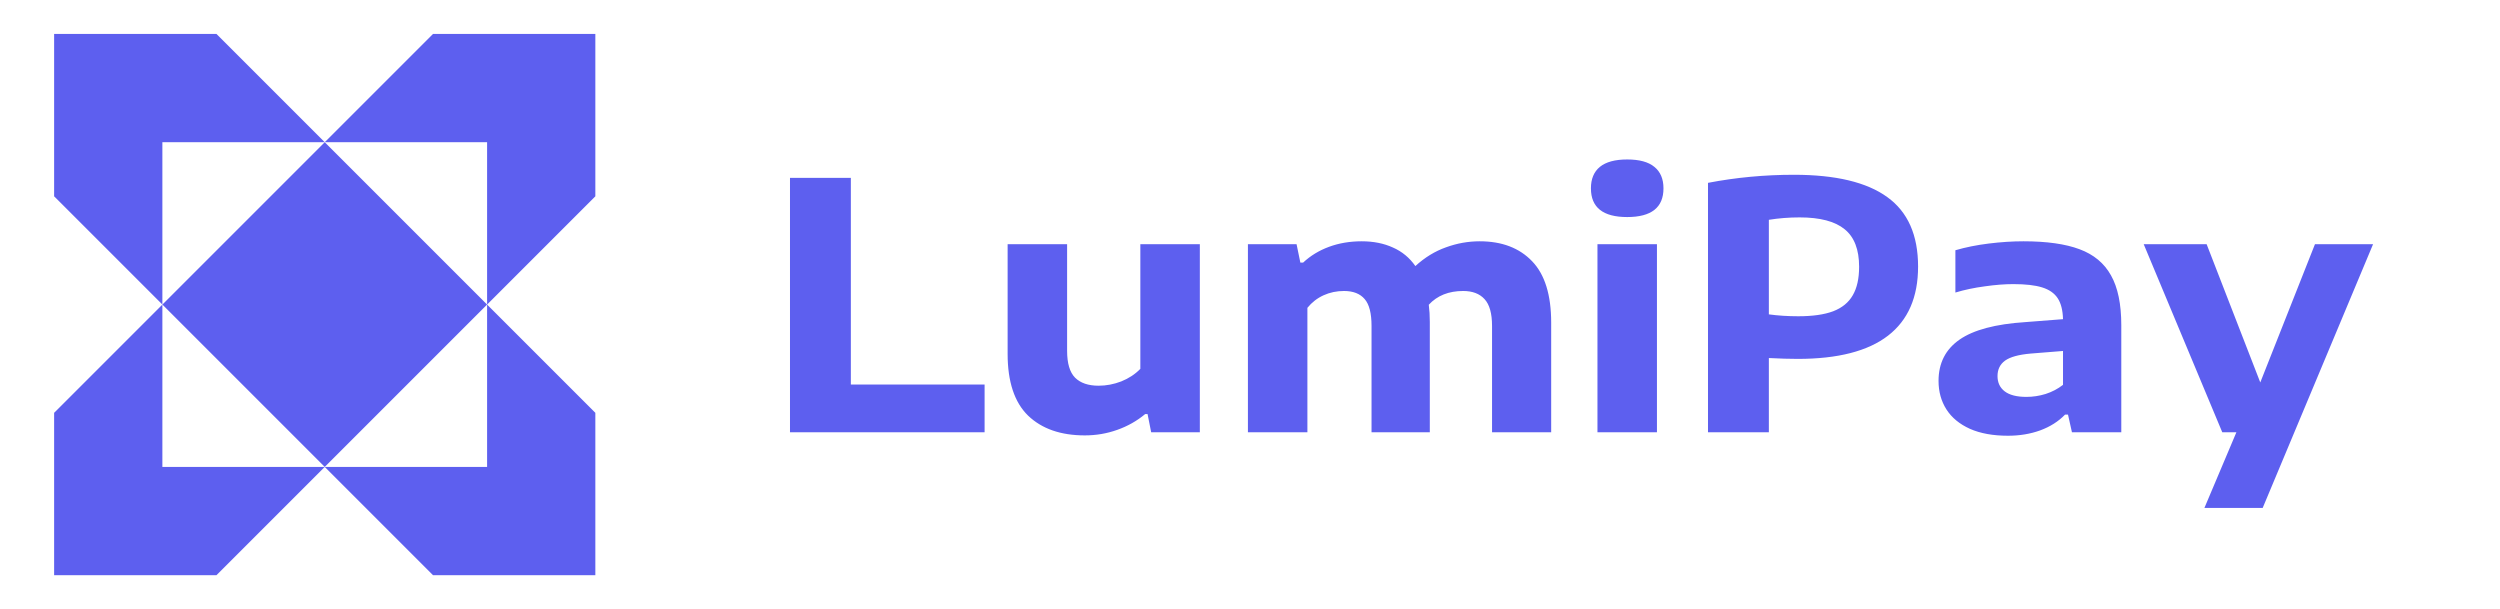 <svg width="197" height="48" viewBox="0 0 197 48" fill="none" xmlns="http://www.w3.org/2000/svg">
<g clip-path="url(#clip0_39_506)">
<path d="M12.795 24L25.589 11.206L38.383 24L25.589 36.794L12.795 24Z" fill="#5D5FEF"/>
<path d="M46.913 15.47L38.383 24V11.206H25.589L34.119 2.676H46.913V15.47Z" fill="#5D5FEF"/>
<path d="M46.913 32.53L38.383 24V36.794H25.589L34.119 45.324H46.913V32.53Z" fill="#5D5FEF"/>
<path d="M4.265 32.53L12.795 24V36.794H25.589L17.059 45.324H4.265L4.265 32.53Z" fill="#5D5FEF"/>
<path d="M4.265 15.47L12.795 24V11.206H25.589L17.059 2.676H4.265L4.265 15.47Z" fill="#5D5FEF"/>
<path d="M62.251 34.065V14.016H67.047V30.299H77.586V34.065H62.251ZM85.484 34.309C83.587 34.309 82.097 33.79 81.013 32.751C79.939 31.704 79.401 30.082 79.401 27.888V19.245H84.088V27.644C84.088 28.628 84.296 29.333 84.712 29.757C85.136 30.182 85.755 30.394 86.568 30.394C87.173 30.394 87.769 30.281 88.356 30.055C88.943 29.82 89.444 29.491 89.859 29.066V19.245H94.547V34.065H90.713L90.428 32.629H90.239C89.589 33.171 88.853 33.587 88.031 33.876C87.218 34.165 86.369 34.309 85.484 34.309ZM116.598 19.014C118.35 19.014 119.727 19.538 120.73 20.586C121.732 21.625 122.233 23.237 122.233 25.422V34.065H117.573V25.68C117.573 24.695 117.374 23.991 116.977 23.566C116.589 23.142 116.029 22.93 115.297 22.93C114.159 22.93 113.256 23.291 112.588 24.013C112.642 24.429 112.669 24.88 112.669 25.368V34.065H108.077V25.68C108.077 24.686 107.896 23.982 107.535 23.566C107.173 23.142 106.632 22.93 105.909 22.93C105.331 22.93 104.794 23.042 104.297 23.268C103.8 23.494 103.376 23.824 103.023 24.257V34.065H98.336V19.245H102.17L102.468 20.694H102.685C103.263 20.152 103.945 19.737 104.73 19.448C105.516 19.159 106.374 19.014 107.304 19.014C108.226 19.014 109.043 19.177 109.756 19.502C110.479 19.818 111.07 20.306 111.531 20.965C112.272 20.288 113.075 19.796 113.942 19.489C114.809 19.172 115.695 19.014 116.598 19.014ZM125.88 34.065V19.245H130.568V34.065H125.88ZM128.224 17.104C126.318 17.104 125.365 16.35 125.365 14.842C125.365 14.101 125.6 13.537 126.07 13.149C126.549 12.76 127.267 12.566 128.224 12.566C129.181 12.566 129.895 12.76 130.364 13.149C130.843 13.537 131.082 14.101 131.082 14.842C131.082 16.35 130.129 17.104 128.224 17.104ZM134.59 14.408C136.794 13.984 139.052 13.772 141.364 13.772C144.651 13.772 147.103 14.359 148.72 15.533C150.337 16.698 151.145 18.522 151.145 21.006C151.145 23.417 150.355 25.233 148.774 26.452C147.194 27.671 144.823 28.281 141.662 28.281C141.003 28.281 140.244 28.258 139.386 28.213V34.065H134.59V14.408ZM141.703 24.921C142.841 24.921 143.757 24.79 144.453 24.528C145.157 24.257 145.672 23.837 145.997 23.268C146.331 22.699 146.498 21.95 146.498 21.019C146.498 19.665 146.119 18.68 145.36 18.066C144.602 17.443 143.419 17.131 141.811 17.131C140.971 17.131 140.163 17.195 139.386 17.321V24.772C140.109 24.871 140.881 24.921 141.703 24.921ZM159.45 19.014C161.283 19.014 162.755 19.222 163.866 19.638C164.986 20.053 165.812 20.739 166.345 21.697C166.887 22.654 167.158 23.964 167.158 25.625V34.065H163.27L162.958 32.67H162.728C162.204 33.212 161.549 33.627 160.764 33.916C159.987 34.196 159.142 34.336 158.23 34.336C157.056 34.336 156.058 34.156 155.236 33.794C154.415 33.424 153.796 32.914 153.38 32.264C152.965 31.613 152.757 30.864 152.757 30.015C152.757 28.615 153.308 27.531 154.41 26.763C155.512 25.996 157.241 25.535 159.599 25.382L162.565 25.151C162.547 24.447 162.407 23.896 162.145 23.498C161.883 23.101 161.473 22.817 160.913 22.645C160.362 22.474 159.608 22.388 158.65 22.388C157.973 22.388 157.223 22.446 156.401 22.564C155.58 22.672 154.807 22.835 154.085 23.052V19.719C154.889 19.484 155.765 19.308 156.713 19.191C157.67 19.073 158.583 19.014 159.45 19.014ZM159.68 31.275C160.195 31.275 160.7 31.198 161.197 31.044C161.703 30.882 162.159 30.642 162.565 30.326V27.657L160.019 27.861C159.079 27.942 158.406 28.127 158 28.416C157.603 28.705 157.404 29.112 157.404 29.635C157.404 30.15 157.594 30.552 157.973 30.841C158.352 31.13 158.921 31.275 159.68 31.275ZM182.418 19.245H186.997L178.299 40.026H173.707L176.227 34.065H175.116L168.925 19.245H173.883L178.11 30.137L182.418 19.245Z" fill="#5D5FEF"/>
</g>
<defs>
<clipPath id="clip0_39_506">
<rect width="196.658" height="47.036" fill="white" transform="translate(0 0.482)"/>
</clipPath>
</defs>
</svg>
